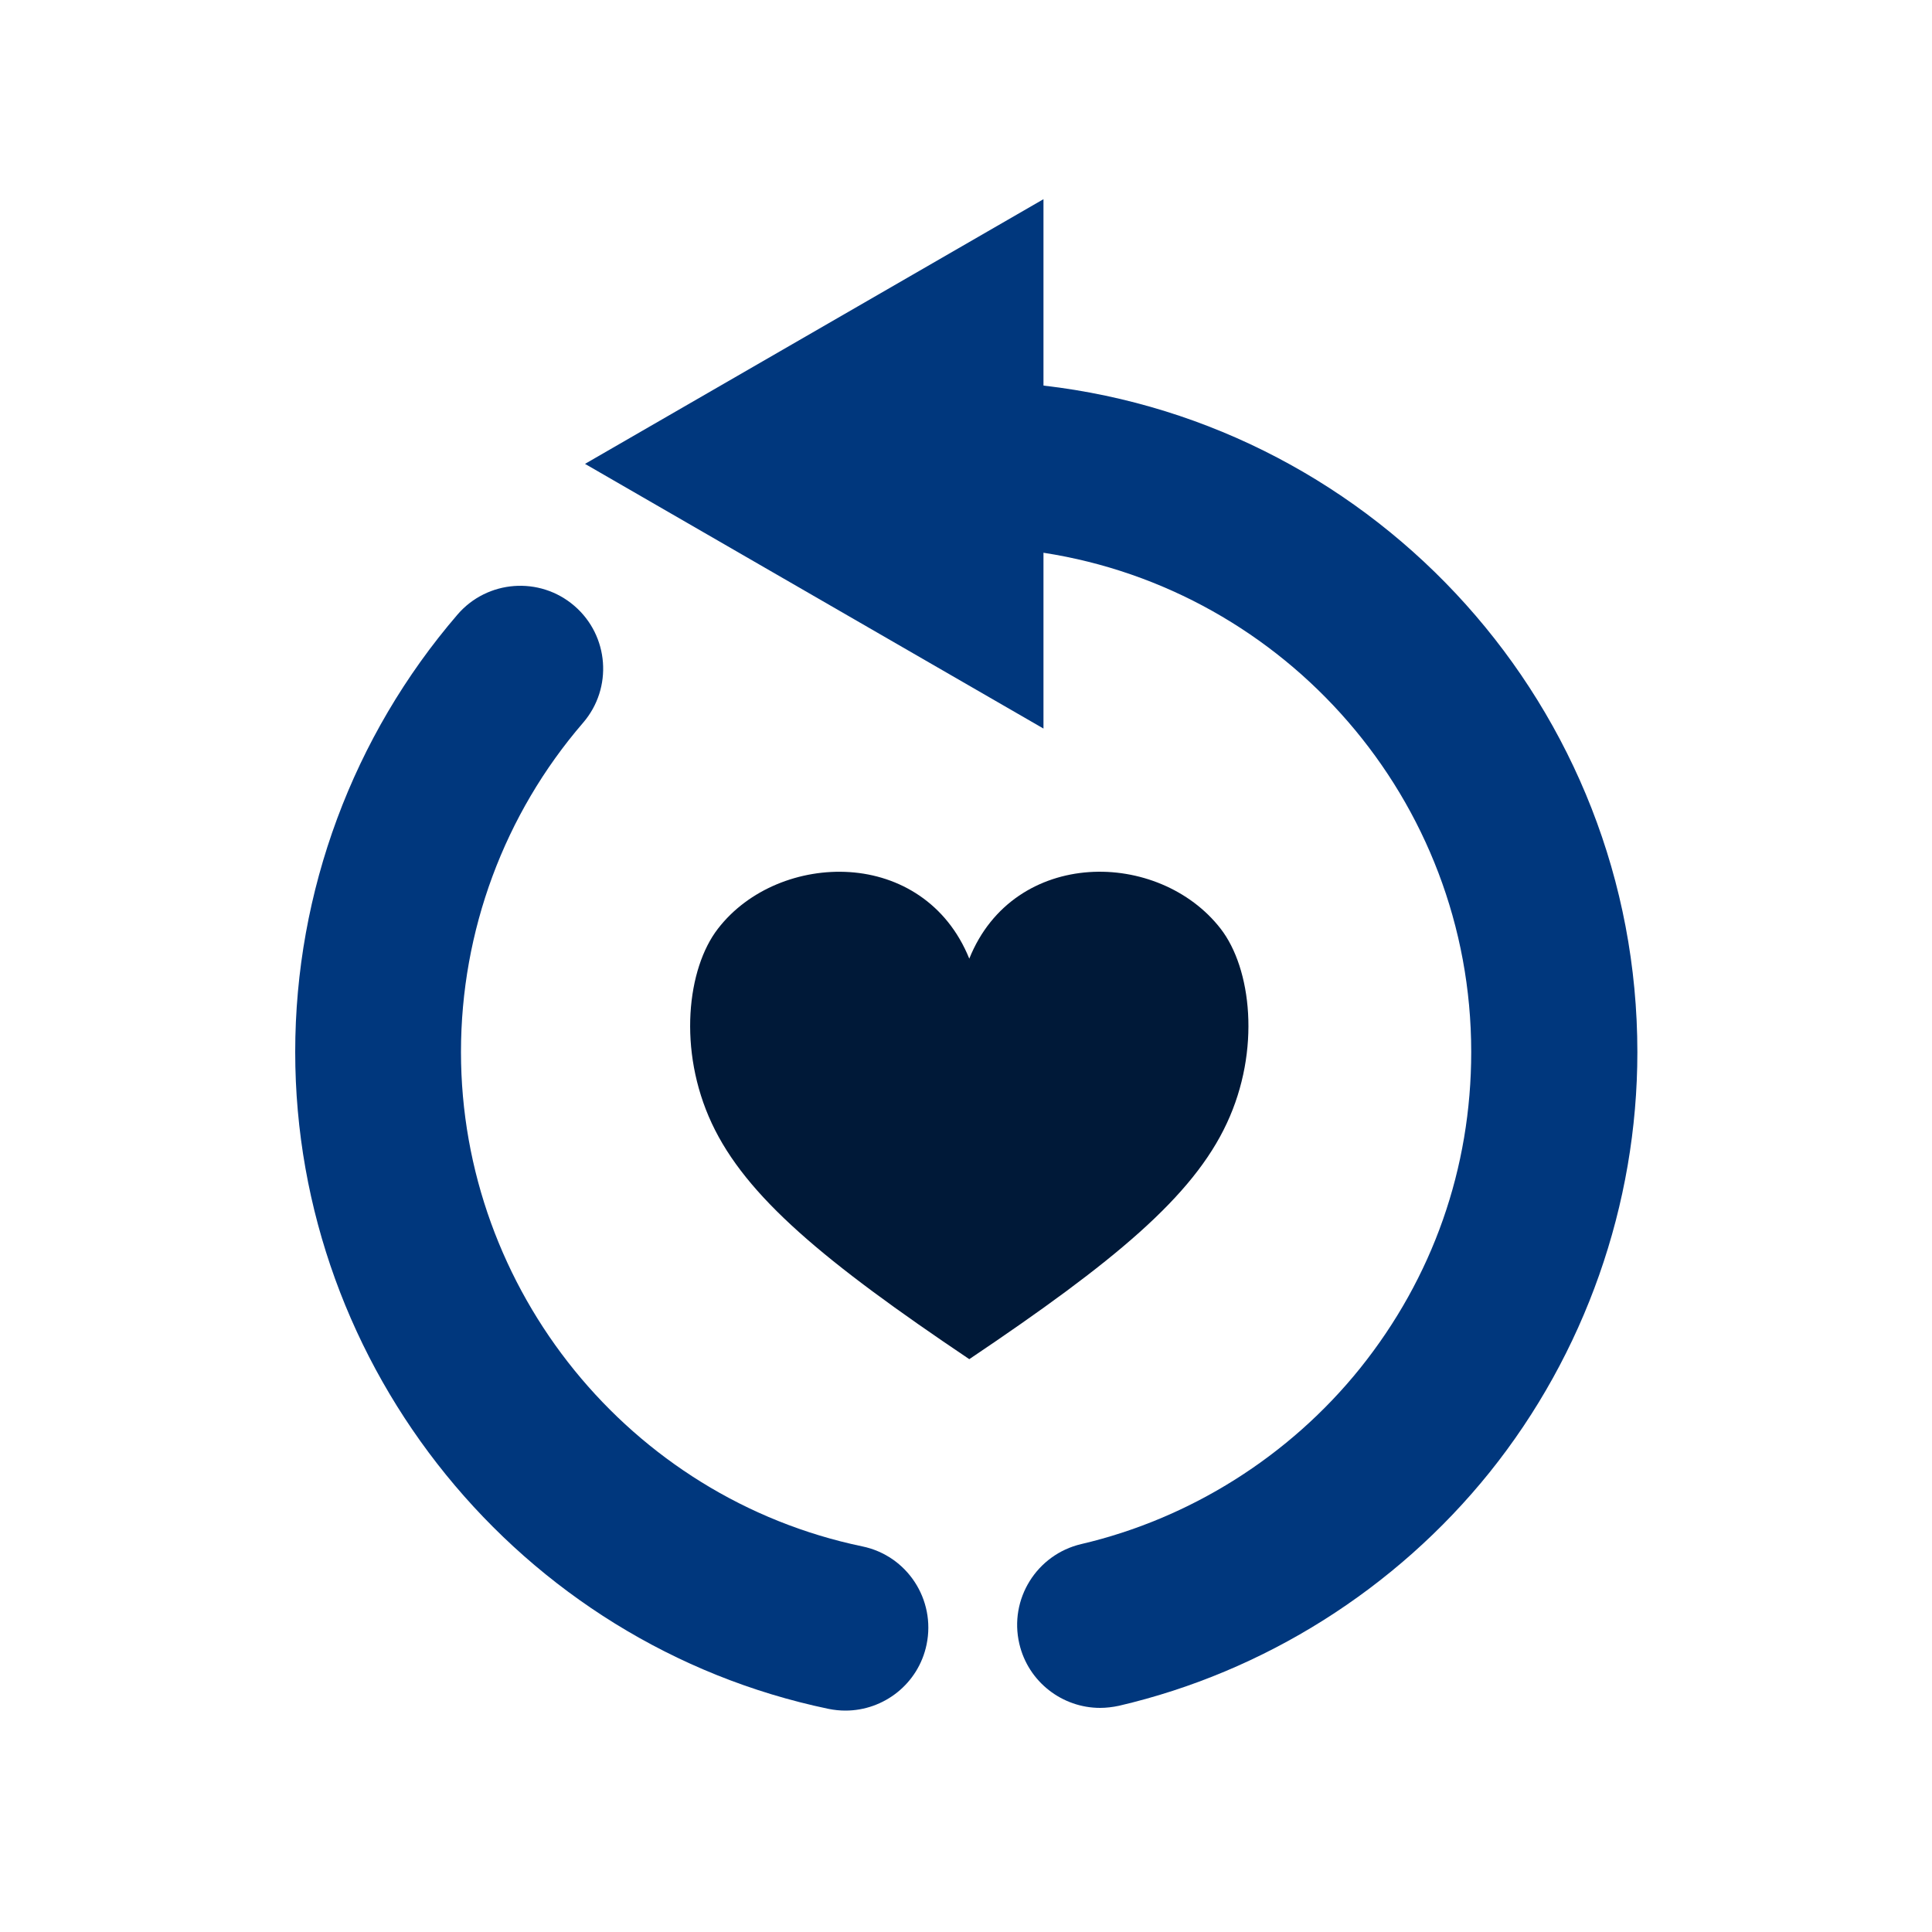<?xml version="1.0" encoding="UTF-8"?>
<svg id="Capa_2" data-name="Capa 2" xmlns="http://www.w3.org/2000/svg" width="100" height="100" viewBox="0 0 100 100">
  <defs>
    <style>
      .cls-1 {
        fill: none;
      }

      .cls-1, .cls-2, .cls-3 {
        stroke-width: 0px;
      }

      .cls-2 {
        fill: #00377d;
      }

      .cls-3 {
        fill: #001938;
      }
    </style>
  </defs>
  <g id="Capa_1-2" data-name="Capa 1">
    <g>
      <g>
        <g>
          <path class="cls-2" d="M44.63,80.04c-12.04-2.51-20.77-13.27-20.77-25.59,0-6.26,2.24-12.31,6.32-17.04,1.55-1.8,1.34-4.51-.45-6.05-1.8-1.55-4.51-1.34-6.05.45-5.41,6.29-8.4,14.33-8.4,22.64,0,16.36,11.61,30.66,27.6,34,.3.06.59.09.88.09,1.99,0,3.78-1.39,4.2-3.42.48-2.32-1-4.6-3.33-5.08Z"/>
          <path class="cls-2" d="M54.01,19.95v-9.64l-23.73,13.7,23.73,13.7v-9.1c12.52,1.93,22.14,12.78,22.14,25.84,0,6.02-1.99,11.68-5.75,16.37-3.66,4.55-8.79,7.78-14.43,9.1-2.31.54-3.75,2.85-3.21,5.16.46,1.98,2.23,3.32,4.18,3.32.32,0,.65-.04.98-.11,7.51-1.75,14.32-6.04,19.18-12.08,4.93-6.14,7.65-13.86,7.65-21.75,0-17.8-13.45-32.51-30.72-34.5Z"/>
        </g>
        <path class="cls-3" d="M50.17,49.62c-1.17-2.89-3.63-4.31-6.19-4.48s-5.24.88-6.82,2.93c-1.59,2.05-2.09,6.28-.32,10.07,1.77,3.79,5.82,7.16,13.33,12.21,7.51-5.05,11.56-8.41,13.33-12.21,1.77-3.79,1.27-8.02-.32-10.07s-4.26-3.11-6.82-2.93-5.03,1.59-6.19,4.48Z"/>
      </g>
      <rect class="cls-1" width="100" height="100"/>
    </g>
  </g>
</svg>